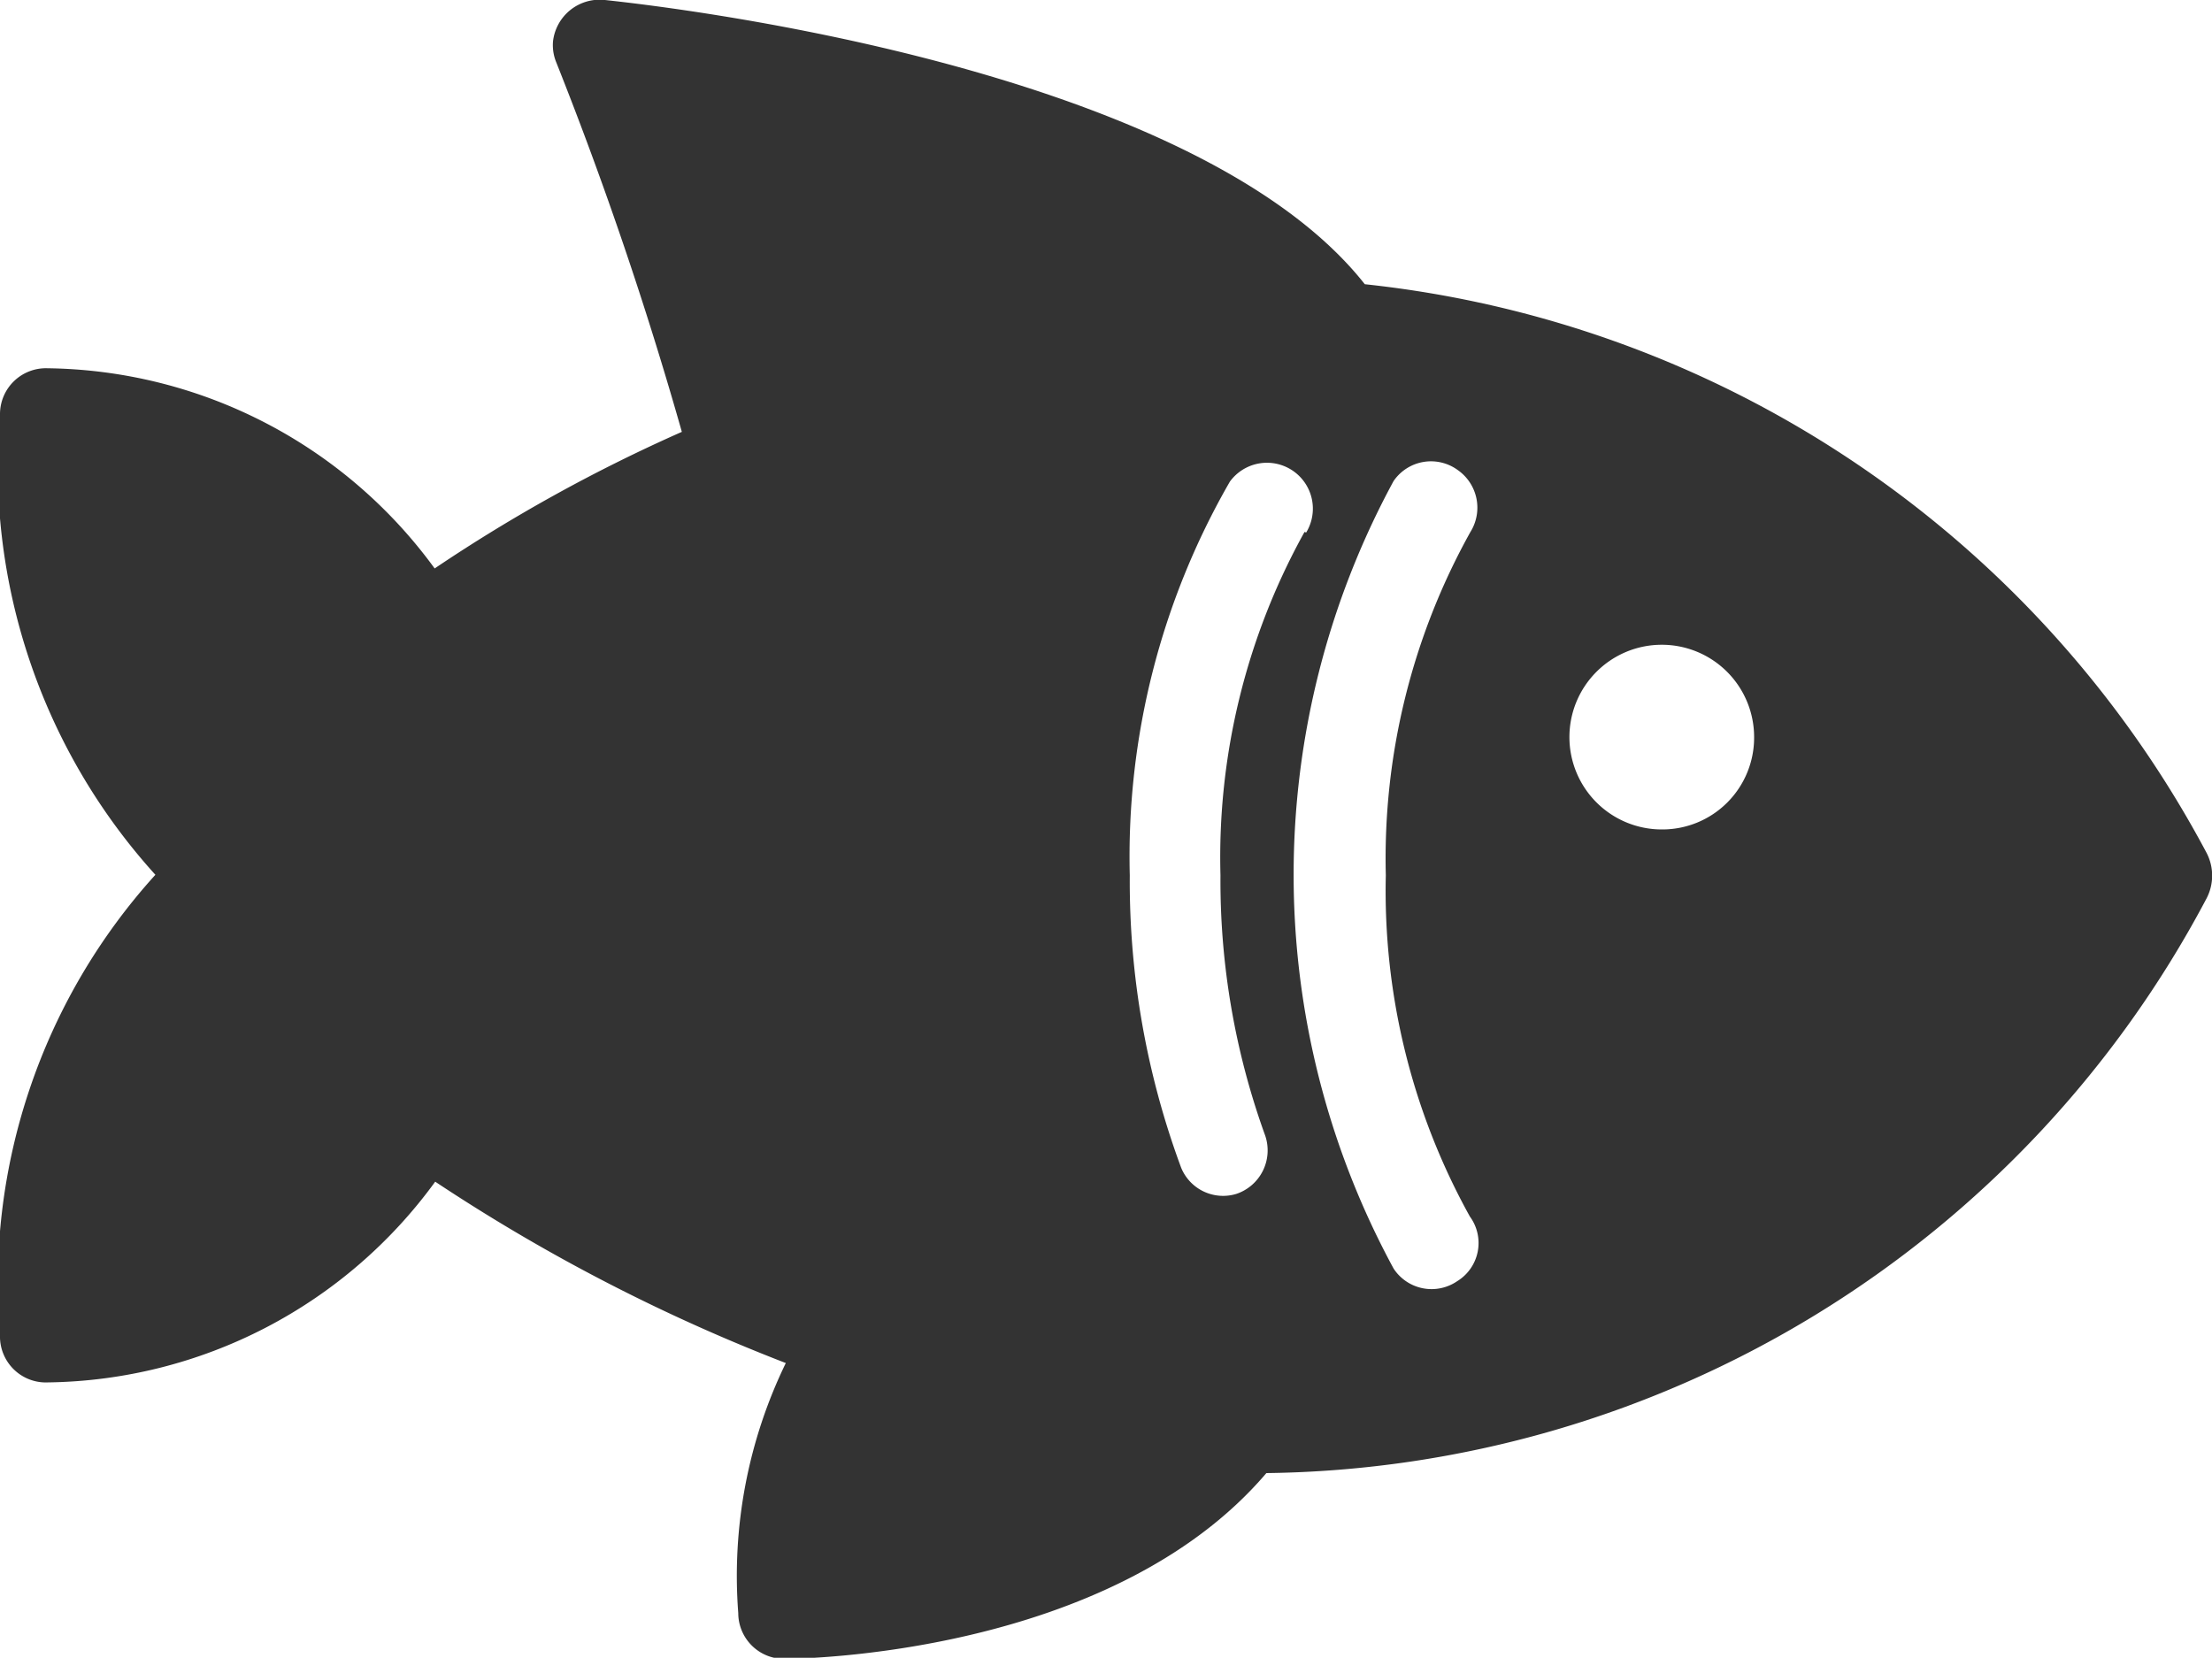 <svg xmlns="http://www.w3.org/2000/svg" viewBox="0 0 40 29.98"><defs><style>.cls-1{fill:#333;}</style></defs><g id="Capa_2" data-name="Capa 2"><g id="Capa_1-2" data-name="Capa 1"><g id="Grupo_1354" data-name="Grupo 1354"><path id="Trazado_955" data-name="Trazado 955" class="cls-1" d="M39.9,15.42A19.58,19.58,0,0,0,24.68,5.14C21.47,1.07,11.38.05,10.94,0A.85.85,0,0,0,10,.75a.82.82,0,0,0,.06.38,69.09,69.09,0,0,1,2.27,6.68,29,29,0,0,0-4.47,2.47,8.79,8.79,0,0,0-7-3.62A.83.83,0,0,0,0,7.49H0a11,11,0,0,0,2.81,8.33A11,11,0,0,0,0,24.15.83.83,0,0,0,.87,25a8.8,8.8,0,0,0,7-3.63,32.83,32.83,0,0,0,6.34,3.28,8.8,8.8,0,0,0-.86,4.52.83.83,0,0,0,.82.83c.25,0,5.91-.05,8.73-3.36a19.5,19.5,0,0,0,17-10.39A.89.89,0,0,0,39.9,15.42ZM23.59,9.62a12.12,12.12,0,0,0-1.52,6.21,13.53,13.53,0,0,0,.81,4.71.83.83,0,0,1-.52,1.05.82.82,0,0,1-1-.47,14.89,14.89,0,0,1-.93-5.29,13.57,13.57,0,0,1,1.81-7.12.83.83,0,0,1,1.38.92Zm2.76,13.55a.82.82,0,0,1-1.15-.23,14.93,14.93,0,0,1,0-14.24.82.82,0,0,1,1.16-.2.83.83,0,0,1,.23,1.12,12.13,12.13,0,0,0-1.53,6.21A12.14,12.14,0,0,0,26.58,22,.81.81,0,0,1,26.35,23.17ZM30.06,15a1.67,1.67,0,1,1,1.66-1.66h0A1.66,1.66,0,0,1,30.06,15Z"/></g></g></g></svg>